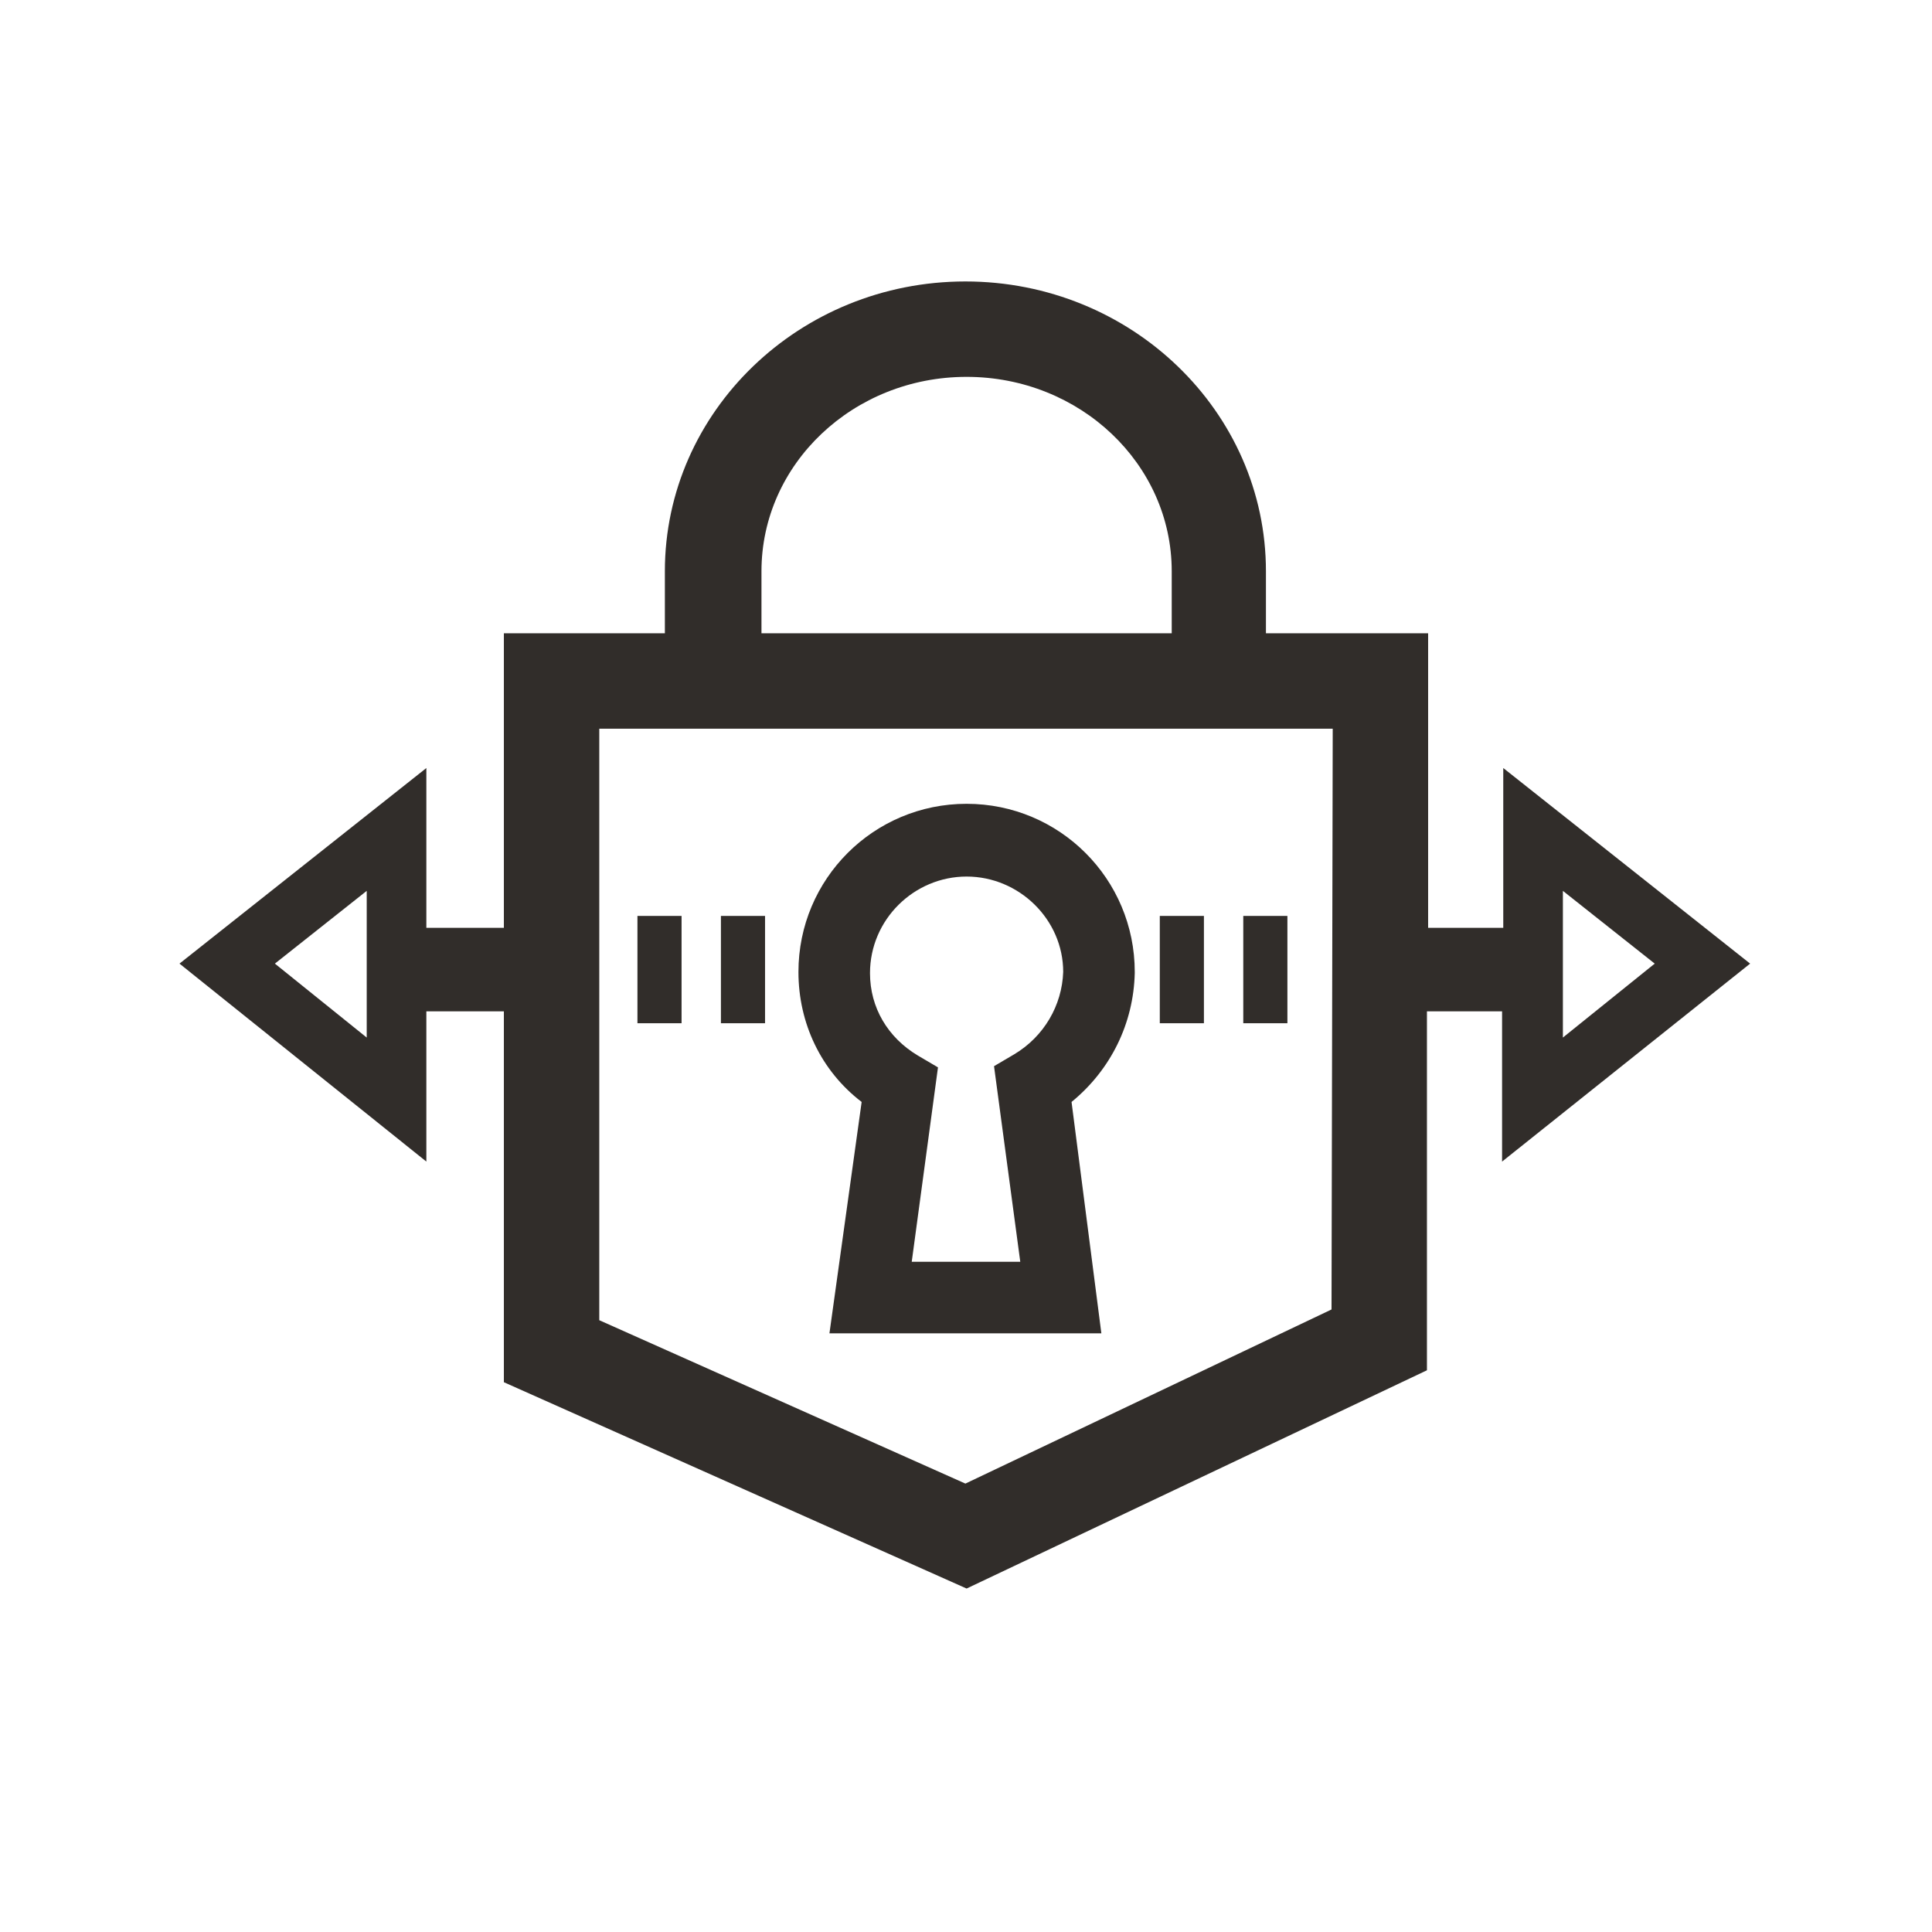 <svg xmlns="http://www.w3.org/2000/svg" xmlns:xlink="http://www.w3.org/1999/xlink" x="0" y="0" width="20px" height="20px" viewBox="0 0 161.9 162" xml:space="preserve">
<path fill="#312D2A" d="M92.3,111.8H69.5l2.7-19.4c-3.4-2.6-5.3-6.6-5.3-10.9c0-7.8,6.3-14.1,14.1-14.1c7.8,0,14.1,6.3,14.1,14.1  l0,0.1c-0.1,4.2-2,8.1-5.3,10.8L92.3,111.8z M76.4,105.8h9.1l-2.2-16.4l1.7-1c2.5-1.5,4-4.1,4.1-6.9c0-4.4-3.7-8-8.1-8  c-4.4,0-8.1,3.6-8.1,8.1c0,2.9,1.5,5.4,4,6.9l1.7,1L76.4,105.8z M146.7,80.8L126,64.4v13.4h-6.3l0-24.7h-13.6v-5.2  c0-13.4-11.3-24.3-25.2-24.3c-13.9,0-25.2,10.9-25.2,24.3v5.2H42.2v24.7h-6.5V64.4L15,80.8l20.7,16.6V84.8h6.5v31.1L81,133.2  l38.6-18.3l0-30.1h6.3v12.6L146.7,80.8z M131,74.7l7.7,6.1L131,87V74.7z M30.7,87L23,80.8l7.7-6.1V87z M63.8,47.9  c0-9,7.7-16.3,17.2-16.3s17.2,7.3,17.2,16.3v5.2H63.8V47.9z M111.6,109.8l-30.7,14.6l-30.7-13.7V61.1h61.5L111.6,109.8z M107.9,76.8  h-3.7v9h3.7V76.8z M100.9,76.8h-3.7v9h3.7V76.8z M64.1,76.8h-3.7v9h3.7V76.8z M57.1,76.8h-3.7v9h3.7V76.8z"></path>
</svg>